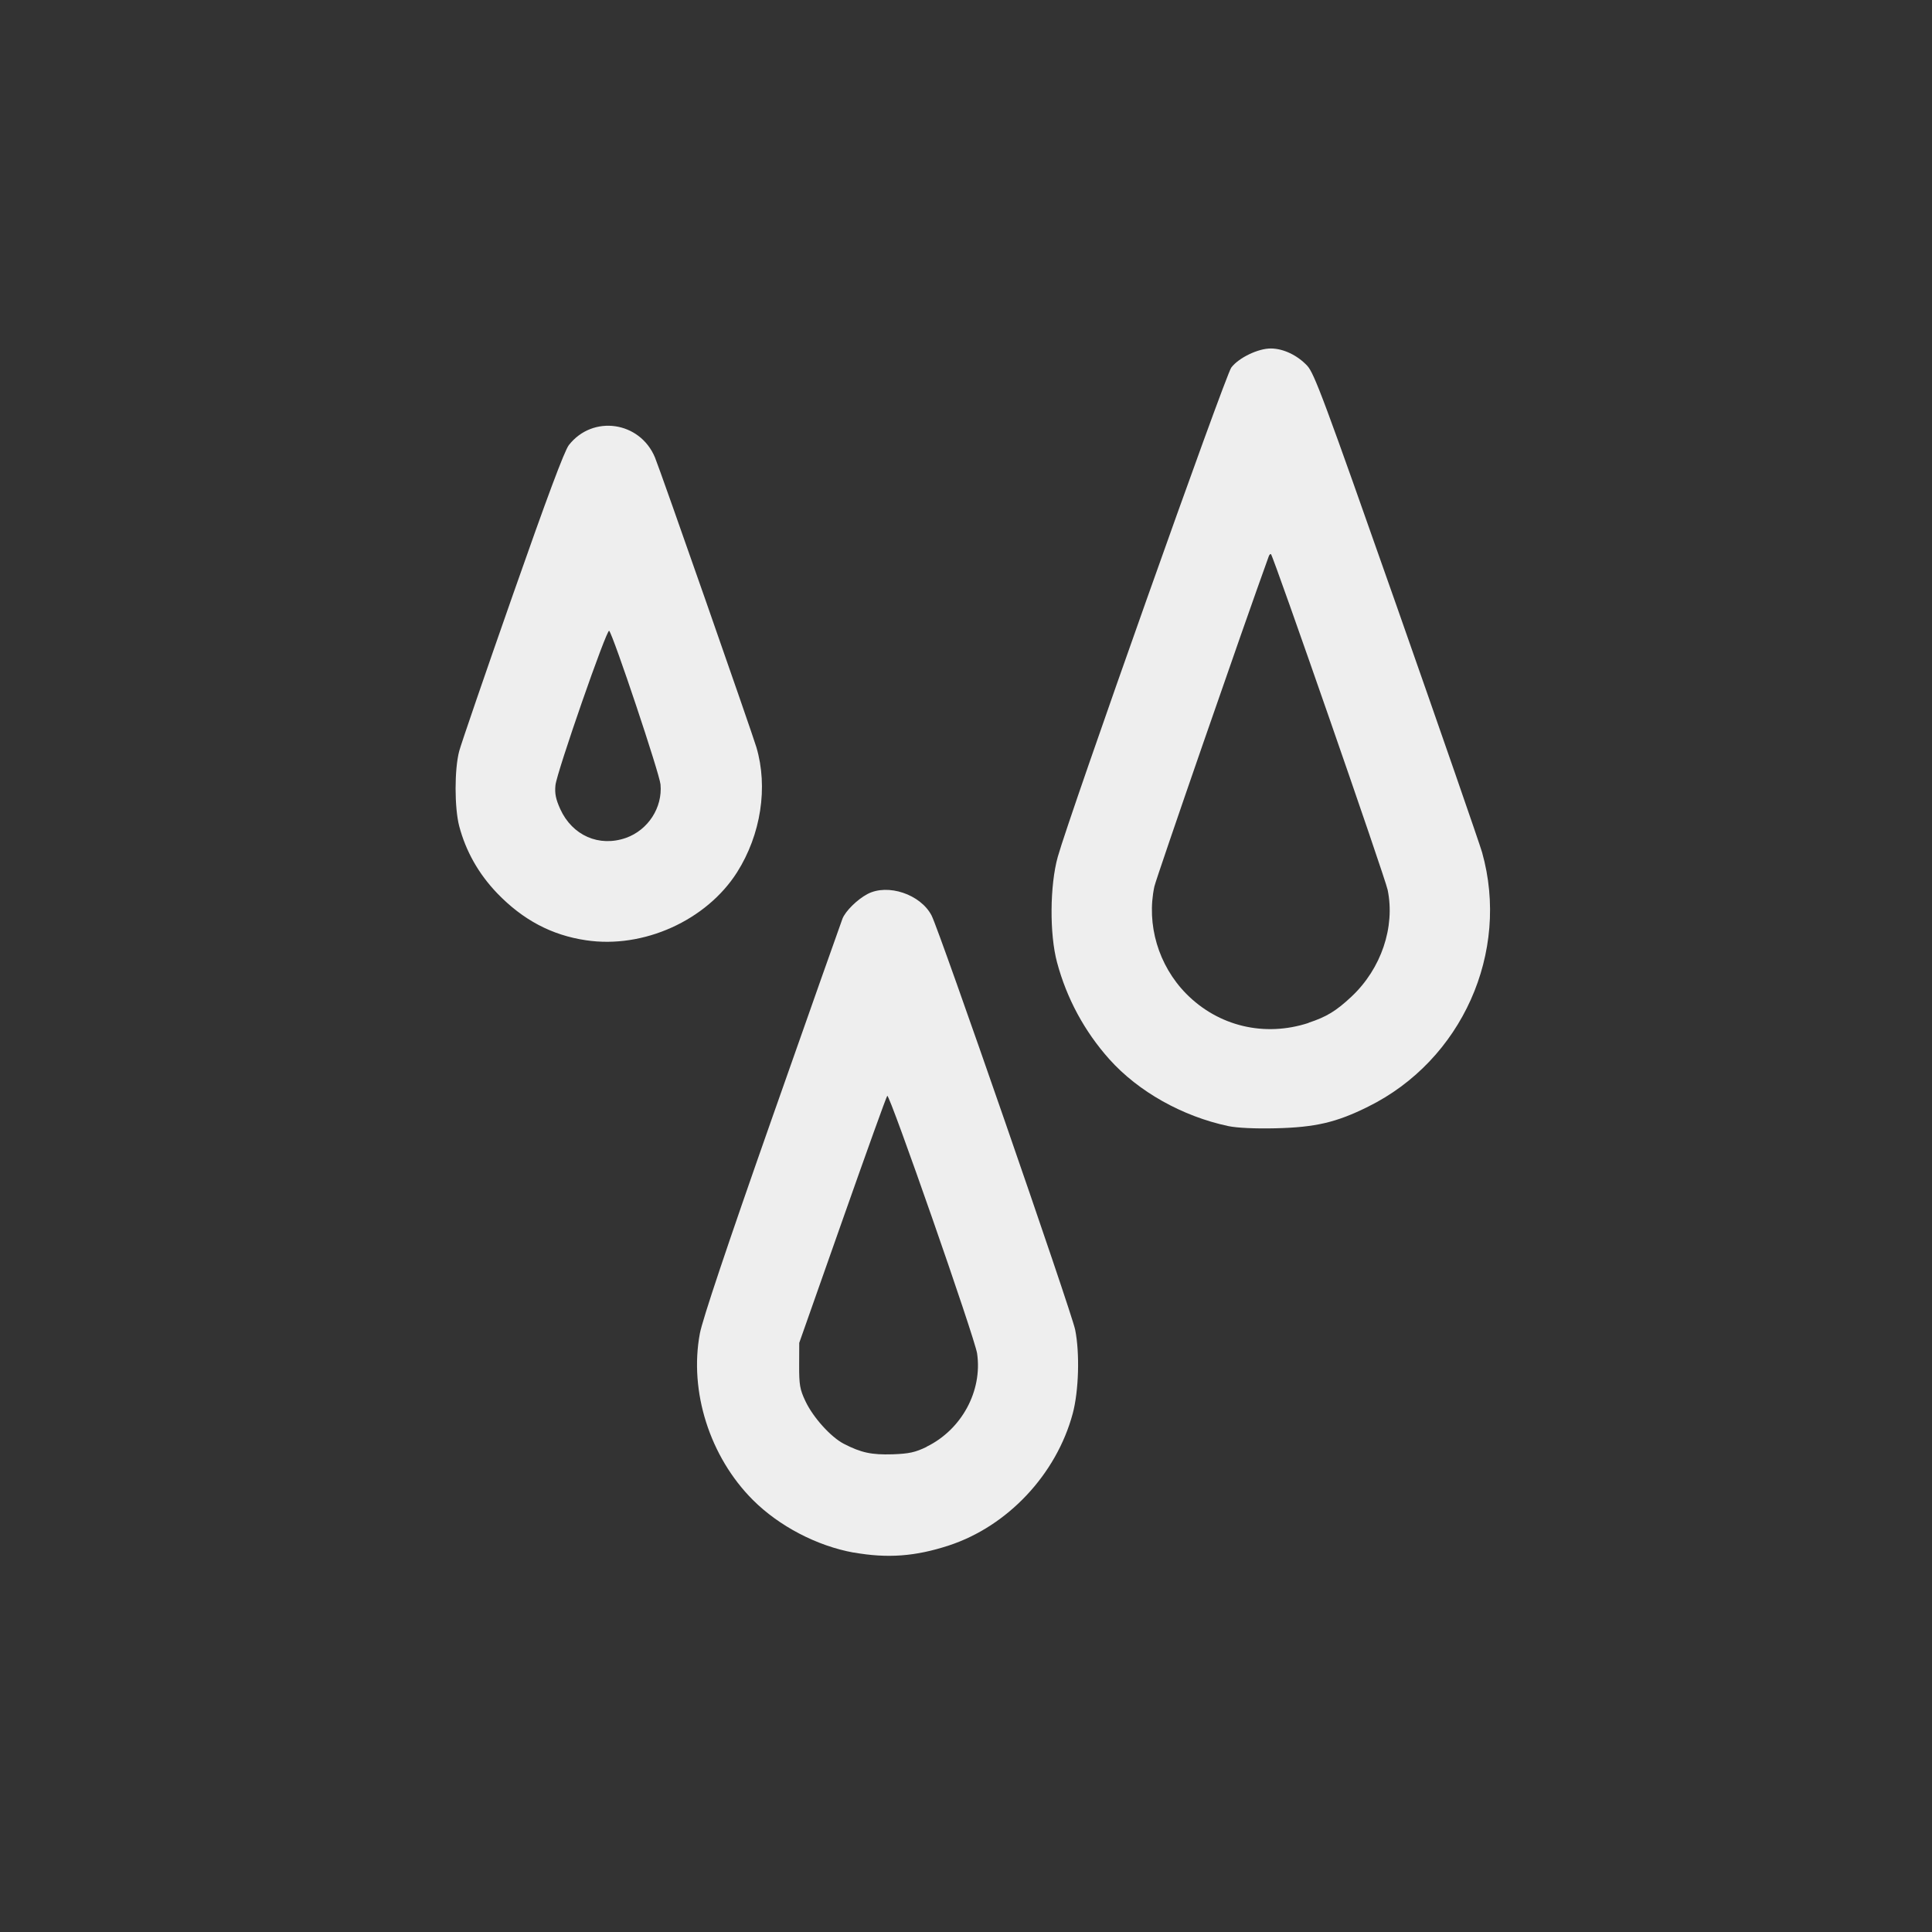<?xml version="1.0" encoding="UTF-8" standalone="no"?>
<svg
   width="16"
   height="16"
   version="1.1"
   id="svg1492"
   sodipodi:docname="humidity.svg"
   inkscape:version="1.2 (dc2aedaf03, 2022-05-15)"
   xml:space="preserve"
   xmlns:inkscape="http://www.inkscape.org/namespaces/inkscape"
   xmlns:sodipodi="http://sodipodi.sourceforge.net/DTD/sodipodi-0.dtd"
   xmlns="http://www.w3.org/2000/svg"
   xmlns:svg="http://www.w3.org/2000/svg"><rect width="100%" height="100%" fill="#333333" stroke="none"/><defs
     id="defs1496" /><sodipodi:namedview
     id="namedview1494"
     pagecolor="#ffffff"
     bordercolor="#666666"
     borderopacity="1.0"
     inkscape:showpageshadow="2"
     inkscape:pageopacity="0.0"
     inkscape:pagecheckerboard="0"
     inkscape:deskcolor="#d1d1d1"
     showgrid="false"
     inkscape:zoom="25.25"
     inkscape:cx="12"
     inkscape:cy="9.0693069"
     inkscape:window-width="1918"
     inkscape:window-height="1060"
     inkscape:window-x="0"
     inkscape:window-y="0"
     inkscape:window-maximized="1"
     inkscape:current-layer="svg1492" /><path
     style="fill:#eeeeee;fill-opacity:1;stroke-width:0.02"
     d="M 7.07,12.858 C 6.766,12.803 6.452,12.639 6.235,12.422 5.878,12.065 5.706,11.523 5.796,11.043 5.818,10.927 6.021,10.32 6.392,9.265 6.702,8.384 6.965,7.638 6.977,7.608 c 0.025,-0.063 0.122,-0.159 0.207,-0.204 0.168,-0.089 0.44,0.002 0.531,0.178 0.066,0.127 1.158,3.278 1.189,3.43 0.039,0.194 0.03,0.507 -0.02,0.694 -0.135,0.503 -0.538,0.933 -1.026,1.093 -0.278,0.091 -0.509,0.108 -0.789,0.058 z M 7.674,11.981 C 7.964,11.839 8.137,11.52 8.092,11.209 8.074,11.083 7.366,9.055 7.348,9.075 7.34,9.083 7.174,9.546 6.977,10.105 l -0.358,1.016 -7.143e-4,0.186 c -6.357e-4,0.161 0.006,0.2 0.052,0.297 0.063,0.134 0.21,0.297 0.318,0.353 0.144,0.074 0.229,0.092 0.403,0.087 0.138,-0.005 0.188,-0.016 0.283,-0.062 z M 10.173,9.326 C 9.792,9.245 9.428,9.041 9.187,8.772 8.981,8.541 8.834,8.269 8.754,7.97 8.691,7.737 8.694,7.332 8.76,7.096 8.859,6.742 10.147,3.111 10.197,3.044 c 0.061,-0.081 0.223,-0.159 0.328,-0.158 0.102,3.142e-4 0.218,0.055 0.3,0.142 0.059,0.062 0.141,0.283 0.738,1.981 0.369,1.051 0.689,1.974 0.711,2.05 C 12.507,7.887 12.107,8.781 11.33,9.165 11.067,9.296 10.893,9.336 10.564,9.344 10.393,9.348 10.246,9.341 10.173,9.326 Z m 0.664,-0.856 c 0.149,-0.049 0.228,-0.097 0.356,-0.217 0.246,-0.231 0.362,-0.576 0.299,-0.883 -0.022,-0.106 -0.944,-2.757 -0.966,-2.78 -0.005,-0.005 -0.014,0.003 -0.019,0.018 -0.206,0.568 -0.932,2.664 -0.947,2.734 -0.067,0.314 0.033,0.653 0.263,0.887 0.266,0.27 0.649,0.362 1.015,0.242 z M 4.854,7.787 C 4.568,7.745 4.33,7.618 4.117,7.397 3.963,7.236 3.858,7.05 3.803,6.842 3.763,6.689 3.763,6.37 3.803,6.22 3.82,6.157 4.019,5.577 4.246,4.93 4.531,4.117 4.674,3.734 4.711,3.686 4.909,3.433 5.299,3.489 5.424,3.788 c 0.043,0.102 0.801,2.27 0.84,2.4 0.098,0.331 0.038,0.723 -0.16,1.036 C 5.85,7.623 5.329,7.858 4.854,7.787 Z M 5.184,6.939 C 5.367,6.874 5.488,6.688 5.47,6.496 5.462,6.406 5.081,5.267 5.045,5.224 5.026,5.202 4.611,6.395 4.6,6.503 c -0.007,0.069 0.003,0.116 0.04,0.198 0.1,0.219 0.322,0.316 0.544,0.238 z"
     id="path4132" /></svg>
